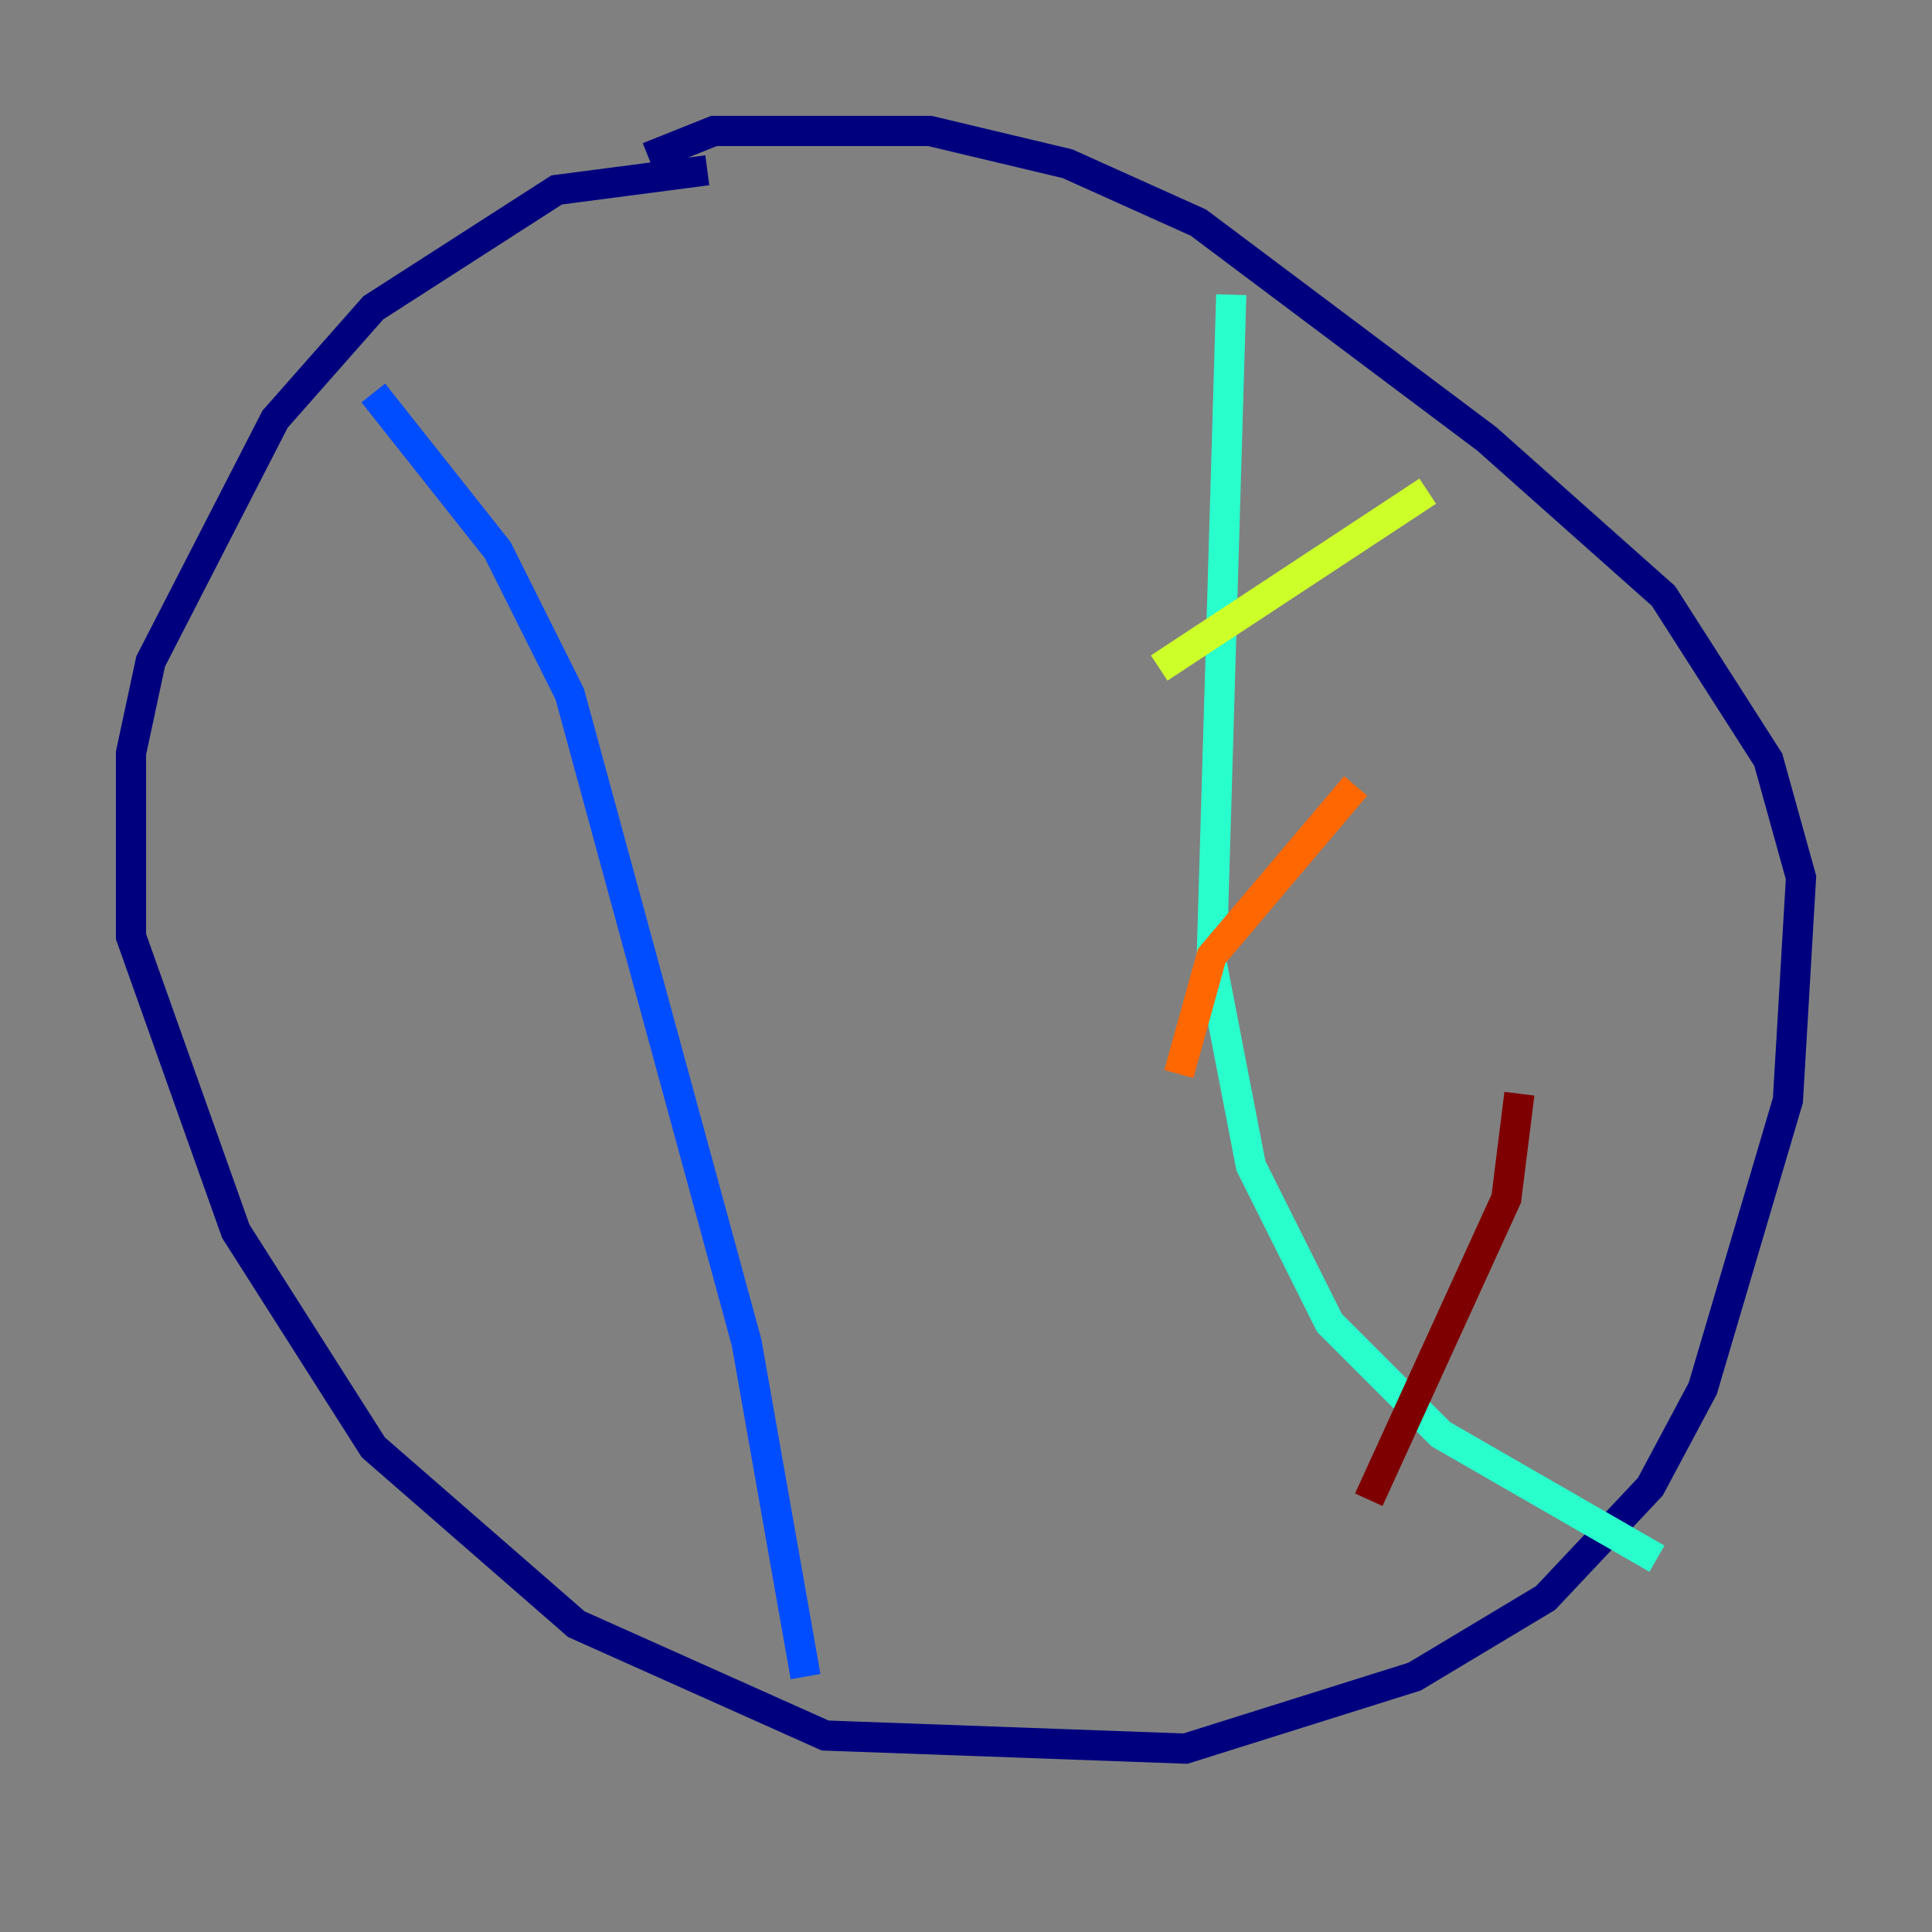 <?xml version="1.0" encoding="utf-8" ?>
<svg baseProfile="tiny" height="128" version="1.2" viewBox="0,0,128,128" width="128" xmlns="http://www.w3.org/2000/svg" xmlns:ev="http://www.w3.org/2001/xml-events" xmlns:xlink="http://www.w3.org/1999/xlink"><rect x="0" y="0" width="128" height="128" fill="#808080" stroke="none"/><defs /><polyline fill="none" points="46.861,11.281 36.881,12.583 24.732,20.393 18.224,27.77 9.98,43.824 8.678,49.898 8.678,62.047 15.62,81.573 24.732,95.891 38.183,107.607 54.671,114.983 78.536,115.851 93.722,111.078 102.4,105.871 109.342,98.495 112.814,91.986 118.454,72.895 119.322,58.142 117.153,50.332 110.21,39.485 98.495,29.071 79.403,14.752 70.725,10.848 61.614,8.678 47.295,8.678 42.956,10.414" stroke="#00007f" stroke-width="2" /><polyline fill="none" points="24.732,26.034 32.976,36.447 37.749,45.993 49.464,88.949 53.37,111.078" stroke="#004cff" stroke-width="2" /><polyline fill="none" points="81.573,19.525 80.271,63.783 82.875,77.234 88.081,87.647 95.458,95.024 109.776,103.268" stroke="#29ffcd" stroke-width="2" /><polyline fill="none" points="94.59,32.542 76.8,44.258" stroke="#cdff29" stroke-width="2" /><polyline fill="none" points="89.817,52.068 80.271,63.349 78.102,71.159" stroke="#ff6700" stroke-width="2" /><polyline fill="none" points="100.664,72.461 99.797,79.403 90.685,99.363" stroke="#7f0000" stroke-width="2" /></svg>